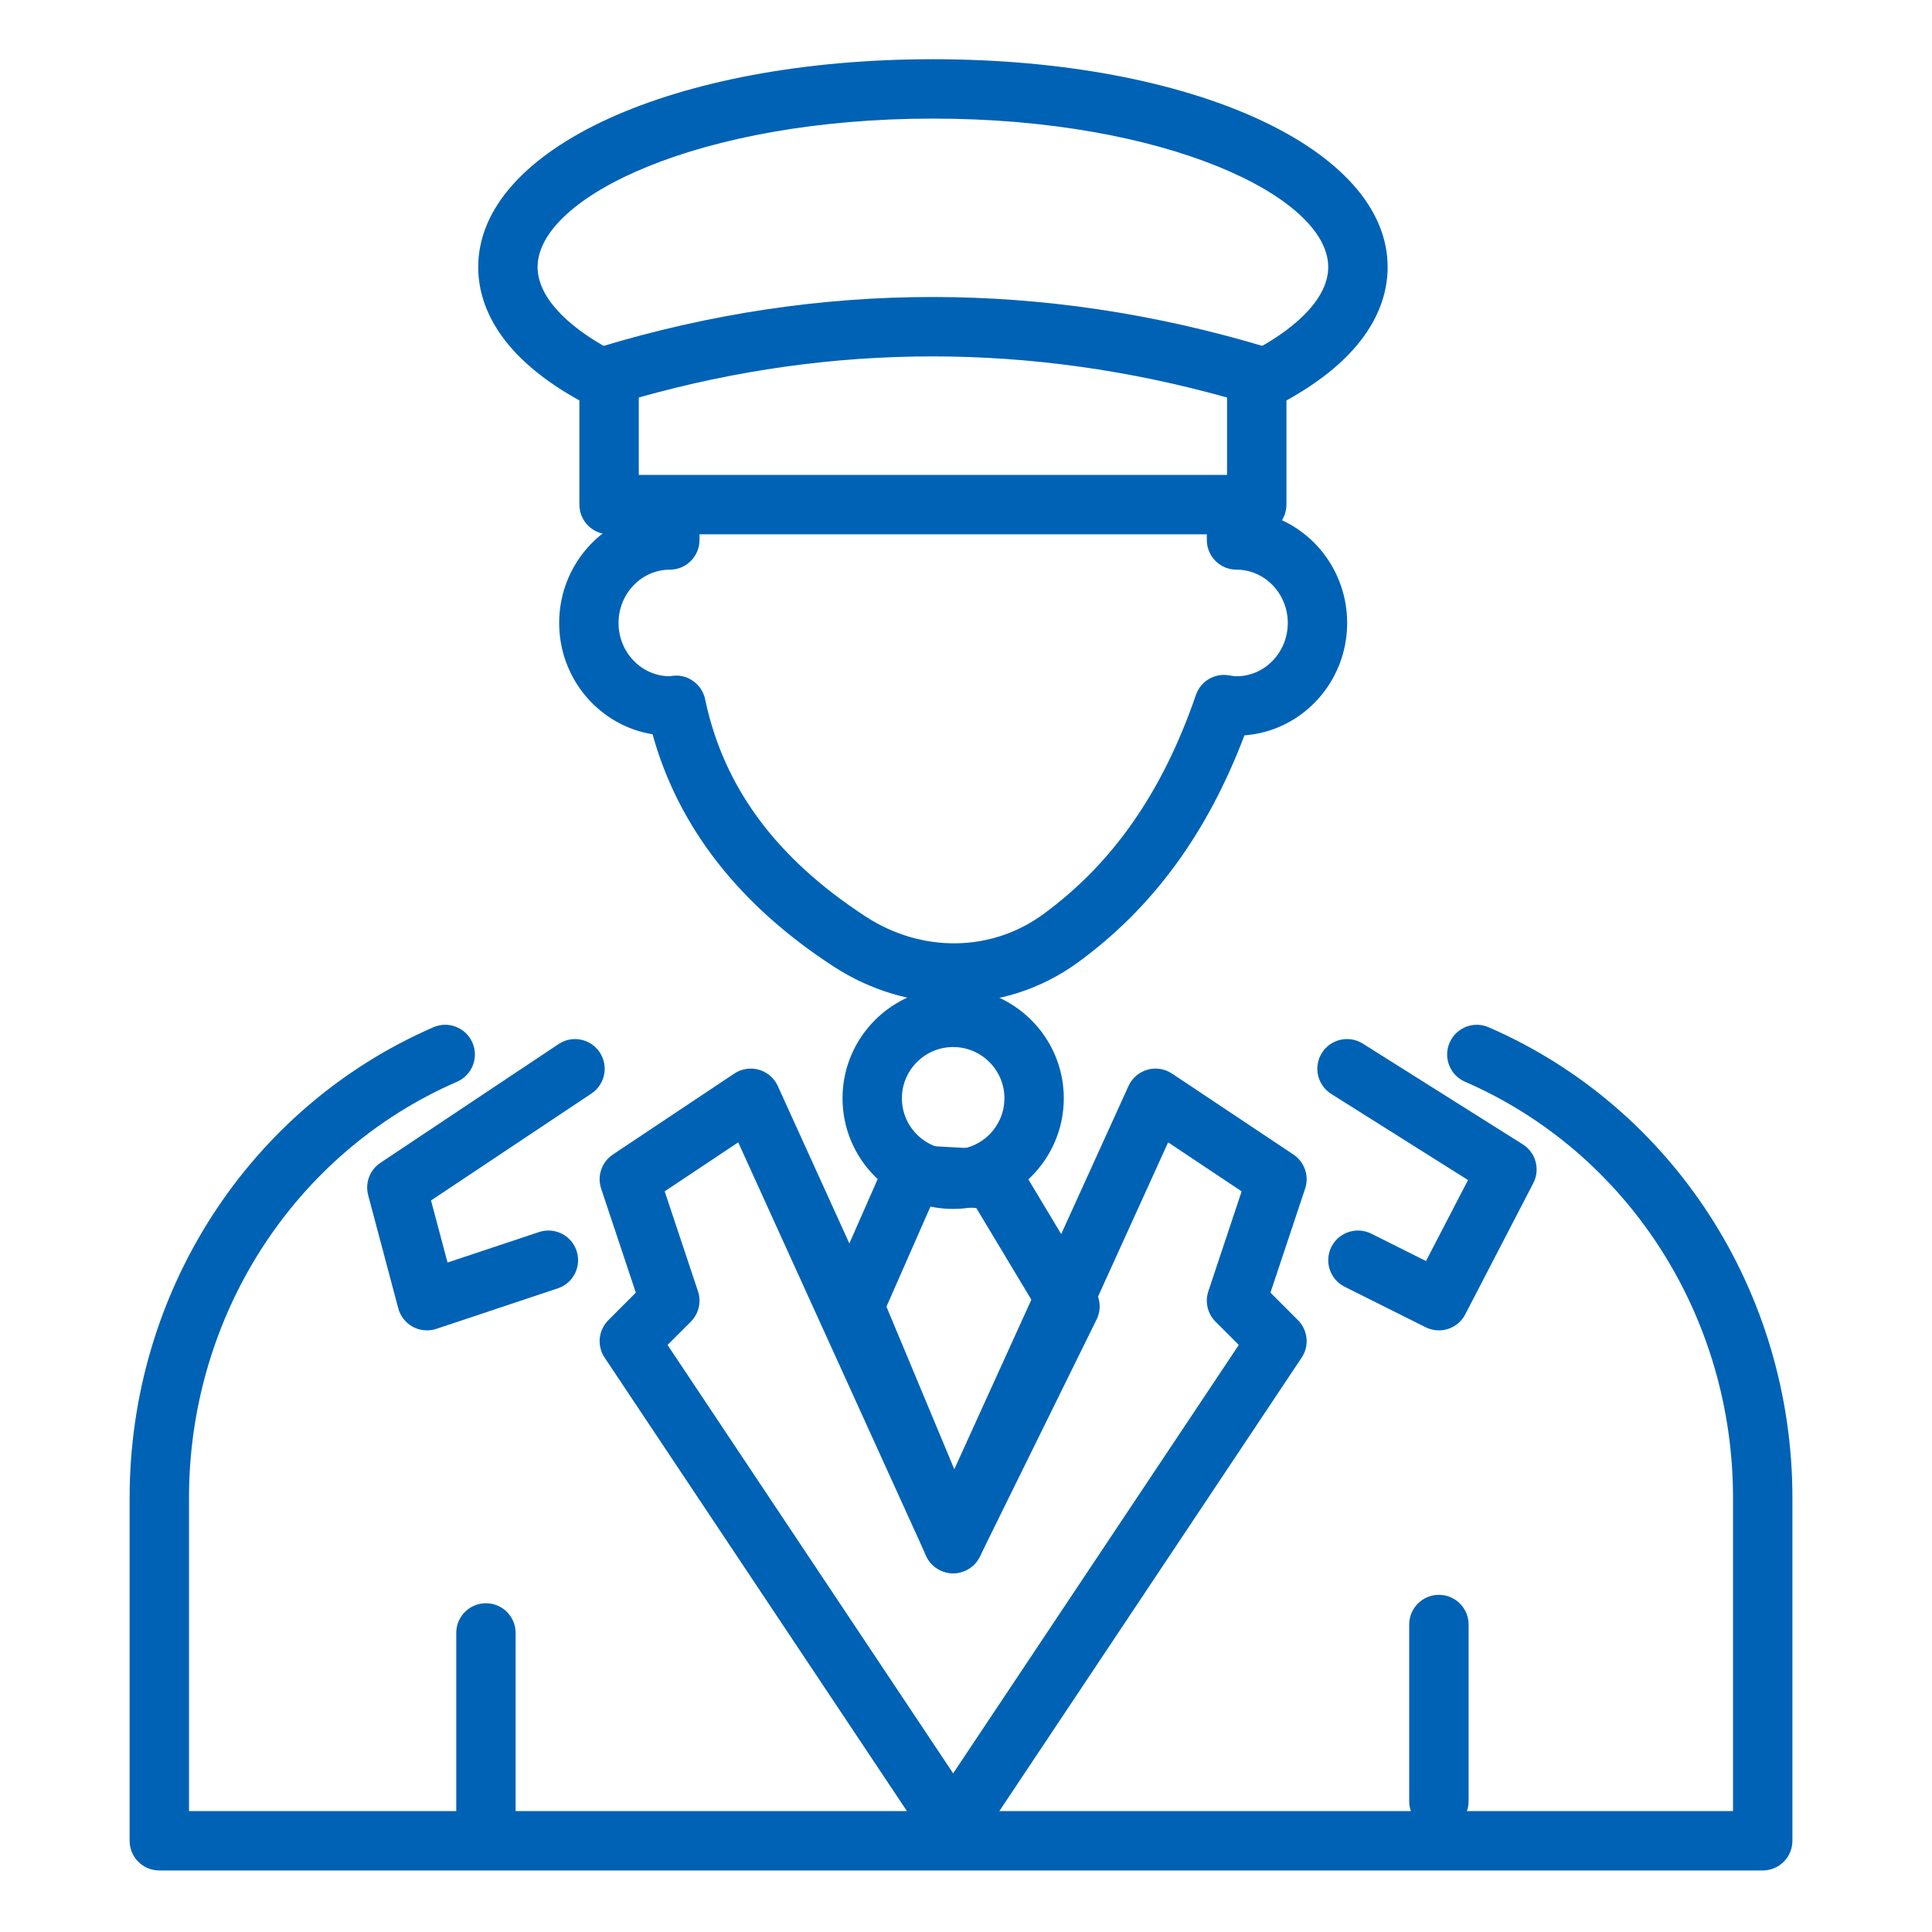 <?xml version="1.0"?>
<svg xmlns="http://www.w3.org/2000/svg" height="512px" viewBox="-38 -17 554 554.665" width="512px" class="hovered-paths"><g><path d="m325.266 99.906c-3.059 0-6.008-1.648-7.539-4.531-2.207-4.16-.621-9.32 3.539-11.527 14.016-7.426 21.73-16.008 21.73-24.176 0-20.16-46.613-42.625-113.496-42.625-66.879 0-113.492 22.465-113.492 42.625 0 8.09 7.602 16.617 21.41 24.004 4.145 2.223 5.715 7.383 3.496 11.535-2.223 4.145-7.379 5.703-11.539 3.496-25.137-13.441-30.414-28.648-30.414-39.035 0-34.016 56.125-59.672 130.539-59.672 74.426 0 130.551 25.656 130.551 59.672 0 10.457-5.348 25.75-30.801 39.246-1.273.672-2.637.988-3.984.988zm0 0" data-original="#000000" class="hovered-path active-path" data-old_color="#000000" fill="#0062B5"/><path d="m235.566 270.898c-11.895 0-23.93-3.48-34.652-10.469-27.113-17.645-44.543-40.039-51.902-66.629-15.176-2.434-26.812-15.832-26.812-31.949 0-14.836 9.852-27.367 23.242-31.172v-.238c0-4.711 3.82-8.527 8.527-8.527s8.52 3.816 8.52 8.527v7.586c0 4.711-3.812 8.523-8.52 8.523-8.117 0-14.723 6.867-14.723 15.301 0 8.434 6.605 15.297 14.723 15.297.148-.031.926-.141 1.082-.152 4.219-.414 8.164 2.531 9.047 6.742 5.297 25.242 20.387 45.656 46.121 62.41 16.051 10.457 36.027 10.211 50.875-.625 20.004-14.582 34.363-35.188 43.906-62.992 1.344-3.922 5.32-6.332 9.422-5.652.738.117 1.473.27 2.246.27 8.109 0 14.711-6.863 14.711-15.297 0-8.434-6.605-15.301-14.711-15.301-4.715 0-8.527-3.812-8.527-8.523v-7.852c0-4.715 3.812-8.523 8.527-8.523 4.707 0 8.52 3.809 8.52 8.523v.504c13.391 3.805 23.238 16.336 23.238 31.172 0 17.047-13.027 31.066-29.488 32.258-10.699 28.203-26.379 49.578-47.801 65.184-10.586 7.723-23.004 11.598-35.57 11.605zm0 0" data-original="#000000" class="hovered-path active-path" data-old_color="#000000" fill="#0062B5"/><path d="m467.73 520h-460.328c-4.707 0-8.52-3.812-8.52-8.523v-98.449c0-59.039 34.227-112.078 87.199-135.105 4.301-1.895 9.336.094 11.219 4.422 1.879 4.309-.102 9.34-4.414 11.211-46.75 20.324-76.957 67.219-76.957 119.473v89.922h443.277v-89.922c0-52.254-30.203-99.148-76.953-119.473-4.316-1.871-6.293-6.902-4.414-11.211 1.871-4.316 6.895-6.312 11.219-4.422 52.969 23.027 87.199 76.066 87.199 135.105v98.449c0 4.711-3.82 8.523-8.527 8.523zm0 0" data-original="#000000" class="hovered-path active-path" data-old_color="#000000" fill="#0062B5"/><path d="m374.766 508.672c-4.707 0-8.527-3.812-8.527-8.527v-50.75c0-4.715 3.82-8.527 8.527-8.527s8.527 3.812 8.527 8.527v50.75c0 4.715-3.82 8.527-8.527 8.527zm0 0" data-original="#000000" class="hovered-path active-path" data-old_color="#000000" fill="#0062B5"/><path d="m101.176 511.477c-4.707 0-8.523-3.812-8.523-8.527v-51.148c0-4.711 3.816-8.52 8.523-8.52s8.523 3.809 8.523 8.52v51.148c0 4.715-3.816 8.527-8.523 8.527zm0 0" data-original="#000000" class="hovered-path active-path" data-old_color="#000000" fill="#0062B5"/><path d="m374.758 364.941c-1.285 0-2.582-.289-3.805-.902l-23.246-11.617c-4.207-2.105-5.914-7.23-3.809-11.438 2.102-4.211 7.219-5.906 11.438-3.816l15.727 7.867 12.059-23.25-39.277-24.73c-3.98-2.512-5.18-7.777-2.672-11.766 2.508-3.984 7.766-5.176 11.758-2.668l45.914 28.914c3.75 2.355 5.062 7.207 3.023 11.133l-19.535 37.672c-1.512 2.922-4.488 4.602-7.574 4.602zm0 0" data-original="#000000" class="hovered-path active-path" data-old_color="#000000" fill="#0062B5"/><path d="m84.242 364.941c-1.398 0-2.789-.34-4.043-1.023-2.074-1.113-3.59-3.039-4.195-5.312l-8.637-32.48c-.941-3.52.469-7.258 3.508-9.281l51.148-34.098c3.91-2.613 9.199-1.555 11.816 2.363 2.609 3.922 1.559 9.207-2.359 11.824l-46.07 30.707 4.742 17.82 26.262-8.746c4.484-1.488 9.297.926 10.785 5.387 1.484 4.473-.93 9.297-5.391 10.777l-34.867 11.625c-.879.297-1.789.438-2.699.438zm0 0" data-original="#000000" class="hovered-path active-path" data-old_color="#000000" fill="#0062B5"/><path d="m235.309 434.672c-.082 0-.172 0-.262 0-3.336-.109-6.316-2.156-7.602-5.246l-28.426-68.105c-.902-2.148-.879-4.578.059-6.707l16.621-37.785c1.441-3.25 4.793-5.215 8.277-5.078l23.426 1.297c2.824.148 5.383 1.699 6.844 4.121l21.914 36.488c1.492 2.477 1.621 5.551.336 8.152l-33.539 68.102c-1.434 2.922-4.402 4.762-7.648 4.762zm-19.148-76.539 19.793 47.418 23.199-47.102-17.199-28.641-13.02-.711zm0 0" data-original="#000000" class="hovered-path active-path" data-old_color="#000000" fill="#0062B5"/><path d="m322.473 136.395h-185.938c-4.707 0-8.523-3.816-8.523-8.527v-37.145c0-3.758 2.457-7.074 6.059-8.156 63.105-19.07 127.32-19.062 190.855-.008 3.598 1.082 6.07 4.402 6.07 8.164v37.145c-.004 4.711-3.816 8.527-8.523 8.527zm-177.414-17.051h168.887v-22.219c-56.246-15.723-112.996-15.754-168.887-.008zm0 0" data-original="#000000" class="hovered-path active-path" data-old_color="#000000" fill="#0062B5"/><path d="m235.309 516.016c-2.848 0-5.508-1.426-7.09-3.797l-92.969-139.453c-2.254-3.379-1.805-7.883 1.07-10.754l7.891-7.902-9.957-29.863c-1.211-3.641.164-7.656 3.363-9.789l34.859-23.242c2.078-1.379 4.668-1.789 7.07-1.105 2.402.691 4.391 2.398 5.418 4.668l50.344 110.766 50.348-110.766c1.031-2.27 3.016-3.977 5.422-4.668 2.414-.684 4.984-.273 7.066 1.105l34.859 23.242c3.199 2.133 4.574 6.148 3.359 9.789l-9.957 29.863 7.895 7.902c2.871 2.871 3.32 7.375 1.066 10.754l-92.965 139.453c-1.582 2.371-4.238 3.797-7.094 3.797zm-81.996-146.891 82 122.996 82.004-122.996-6.68-6.68c-2.281-2.281-3.078-5.664-2.062-8.727l9.559-28.688-21.102-14.07-53.957 118.711c-1.379 3.039-4.418 4.996-7.762 4.996-3.34 0-6.375-1.957-7.758-4.996l-53.953-118.711-21.109 14.07 9.562 28.688c1.023 3.062.223 6.445-2.059 8.727zm0 0" data-original="#000000" class="hovered-path active-path" data-old_color="#000000" fill="#0062B5"/><path d="m235.309 330.078c-17.512 0-31.758-14.254-31.758-31.766 0-17.516 14.246-31.758 31.758-31.758 17.516 0 31.77 14.242 31.77 31.758 0 17.512-14.254 31.766-31.77 31.766zm0-46.477c-8.109 0-14.711 6.598-14.711 14.707 0 8.121 6.605 14.719 14.711 14.719 8.121 0 14.723-6.602 14.723-14.719 0-8.109-6.602-14.707-14.723-14.707zm0 0" data-original="#000000" class="hovered-path active-path" data-old_color="#000000" fill="#0062B5"/></g> </svg>
